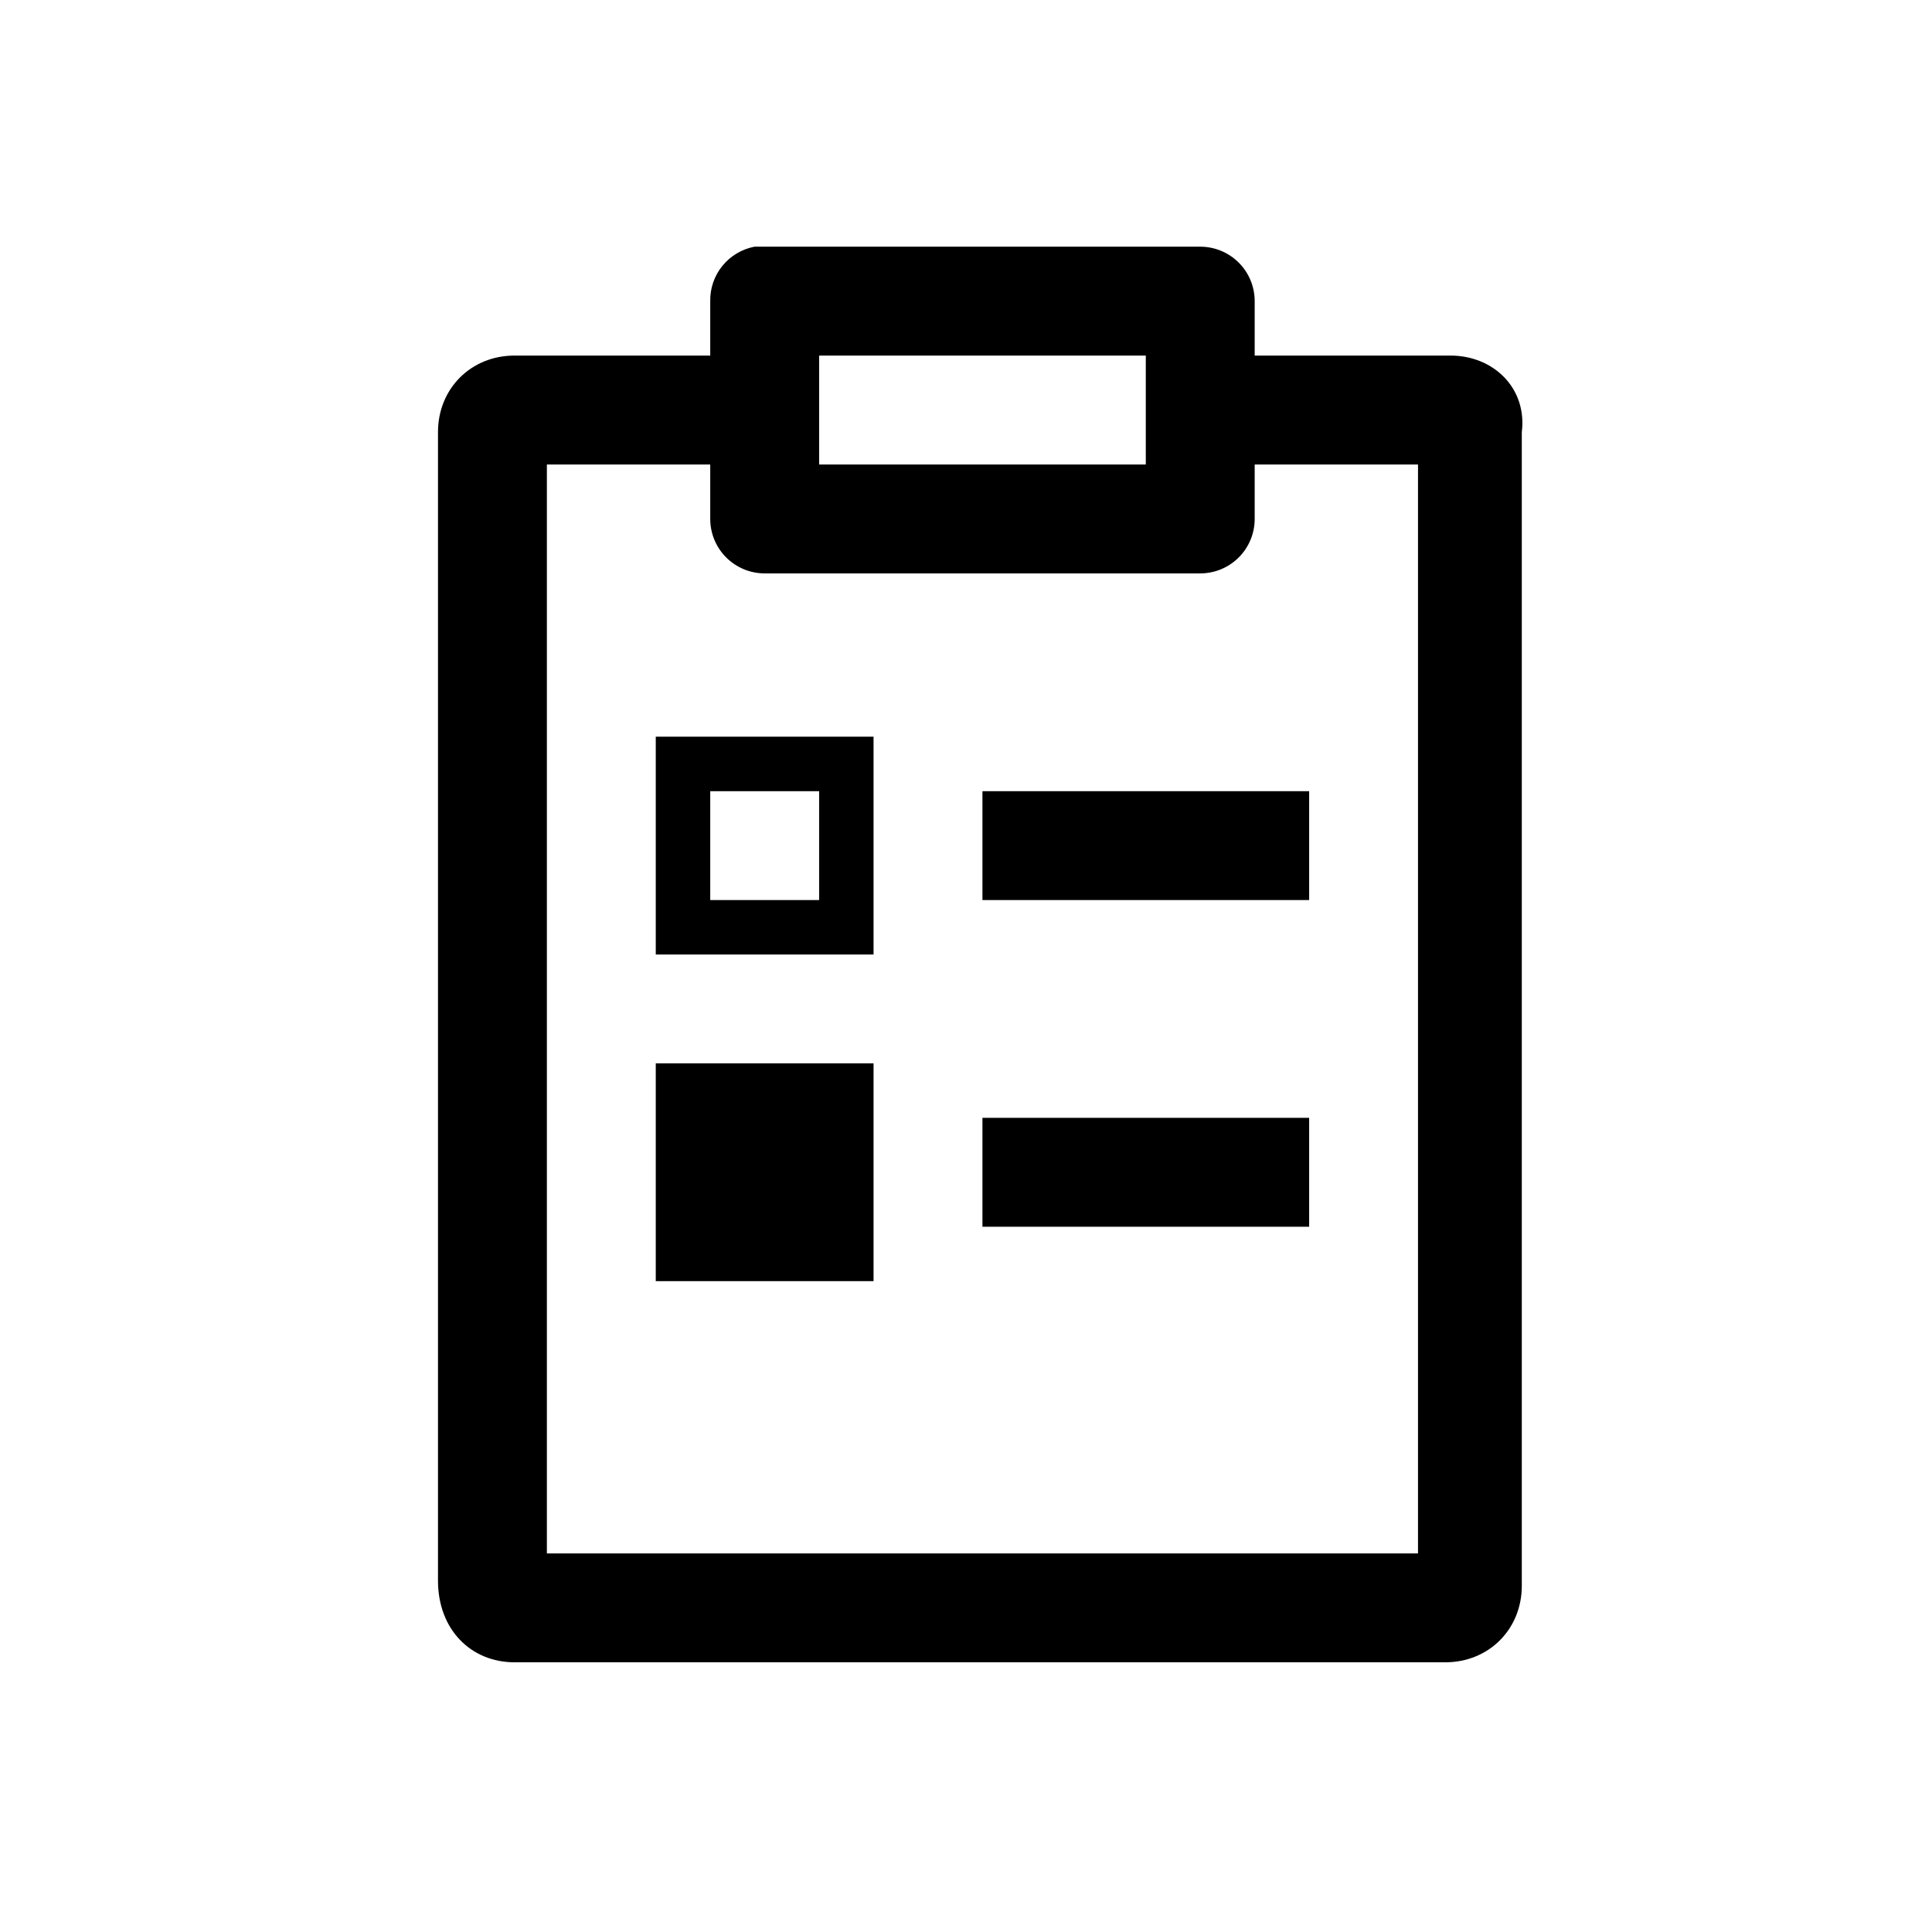 <svg width="47" height="47" viewBox="0 0 47 47" fill="none" xmlns="http://www.w3.org/2000/svg">
<path d="M18.355 6.001C18.048 6.06 17.771 6.225 17.574 6.467C17.377 6.709 17.272 7.014 17.278 7.326V8.65H12.518C11.458 8.65 10.655 9.453 10.655 10.513V38.452C10.655 39.644 11.458 40.439 12.518 40.439H35.159C36.218 40.439 37.021 39.636 37.021 38.577V10.513C37.154 9.453 36.343 8.65 35.283 8.65H30.523V7.326C30.523 6.975 30.384 6.638 30.135 6.389C29.887 6.141 29.55 6.001 29.198 6.001H18.602C18.561 6 18.519 6 18.478 6.001C18.436 6 18.396 6 18.355 6.001ZM19.927 8.65H27.874V11.3H19.927V8.65ZM13.304 11.3H17.278V12.624C17.278 12.975 17.417 13.312 17.666 13.561C17.914 13.809 18.251 13.949 18.602 13.949H29.198C29.55 13.949 29.887 13.809 30.135 13.561C30.384 13.312 30.523 12.975 30.523 12.624V11.3H34.496V37.79H13.304V11.3ZM15.953 17.922V23.22H21.251V17.922H15.953ZM17.278 19.247H19.927V21.896H17.278V19.247ZM23.9 19.247V21.896H31.848V19.247H23.9ZM15.953 25.869V31.167H21.251V25.869H15.953ZM23.9 27.194V29.843H31.848V27.194H23.9Z" fill="black"/>
</svg>
